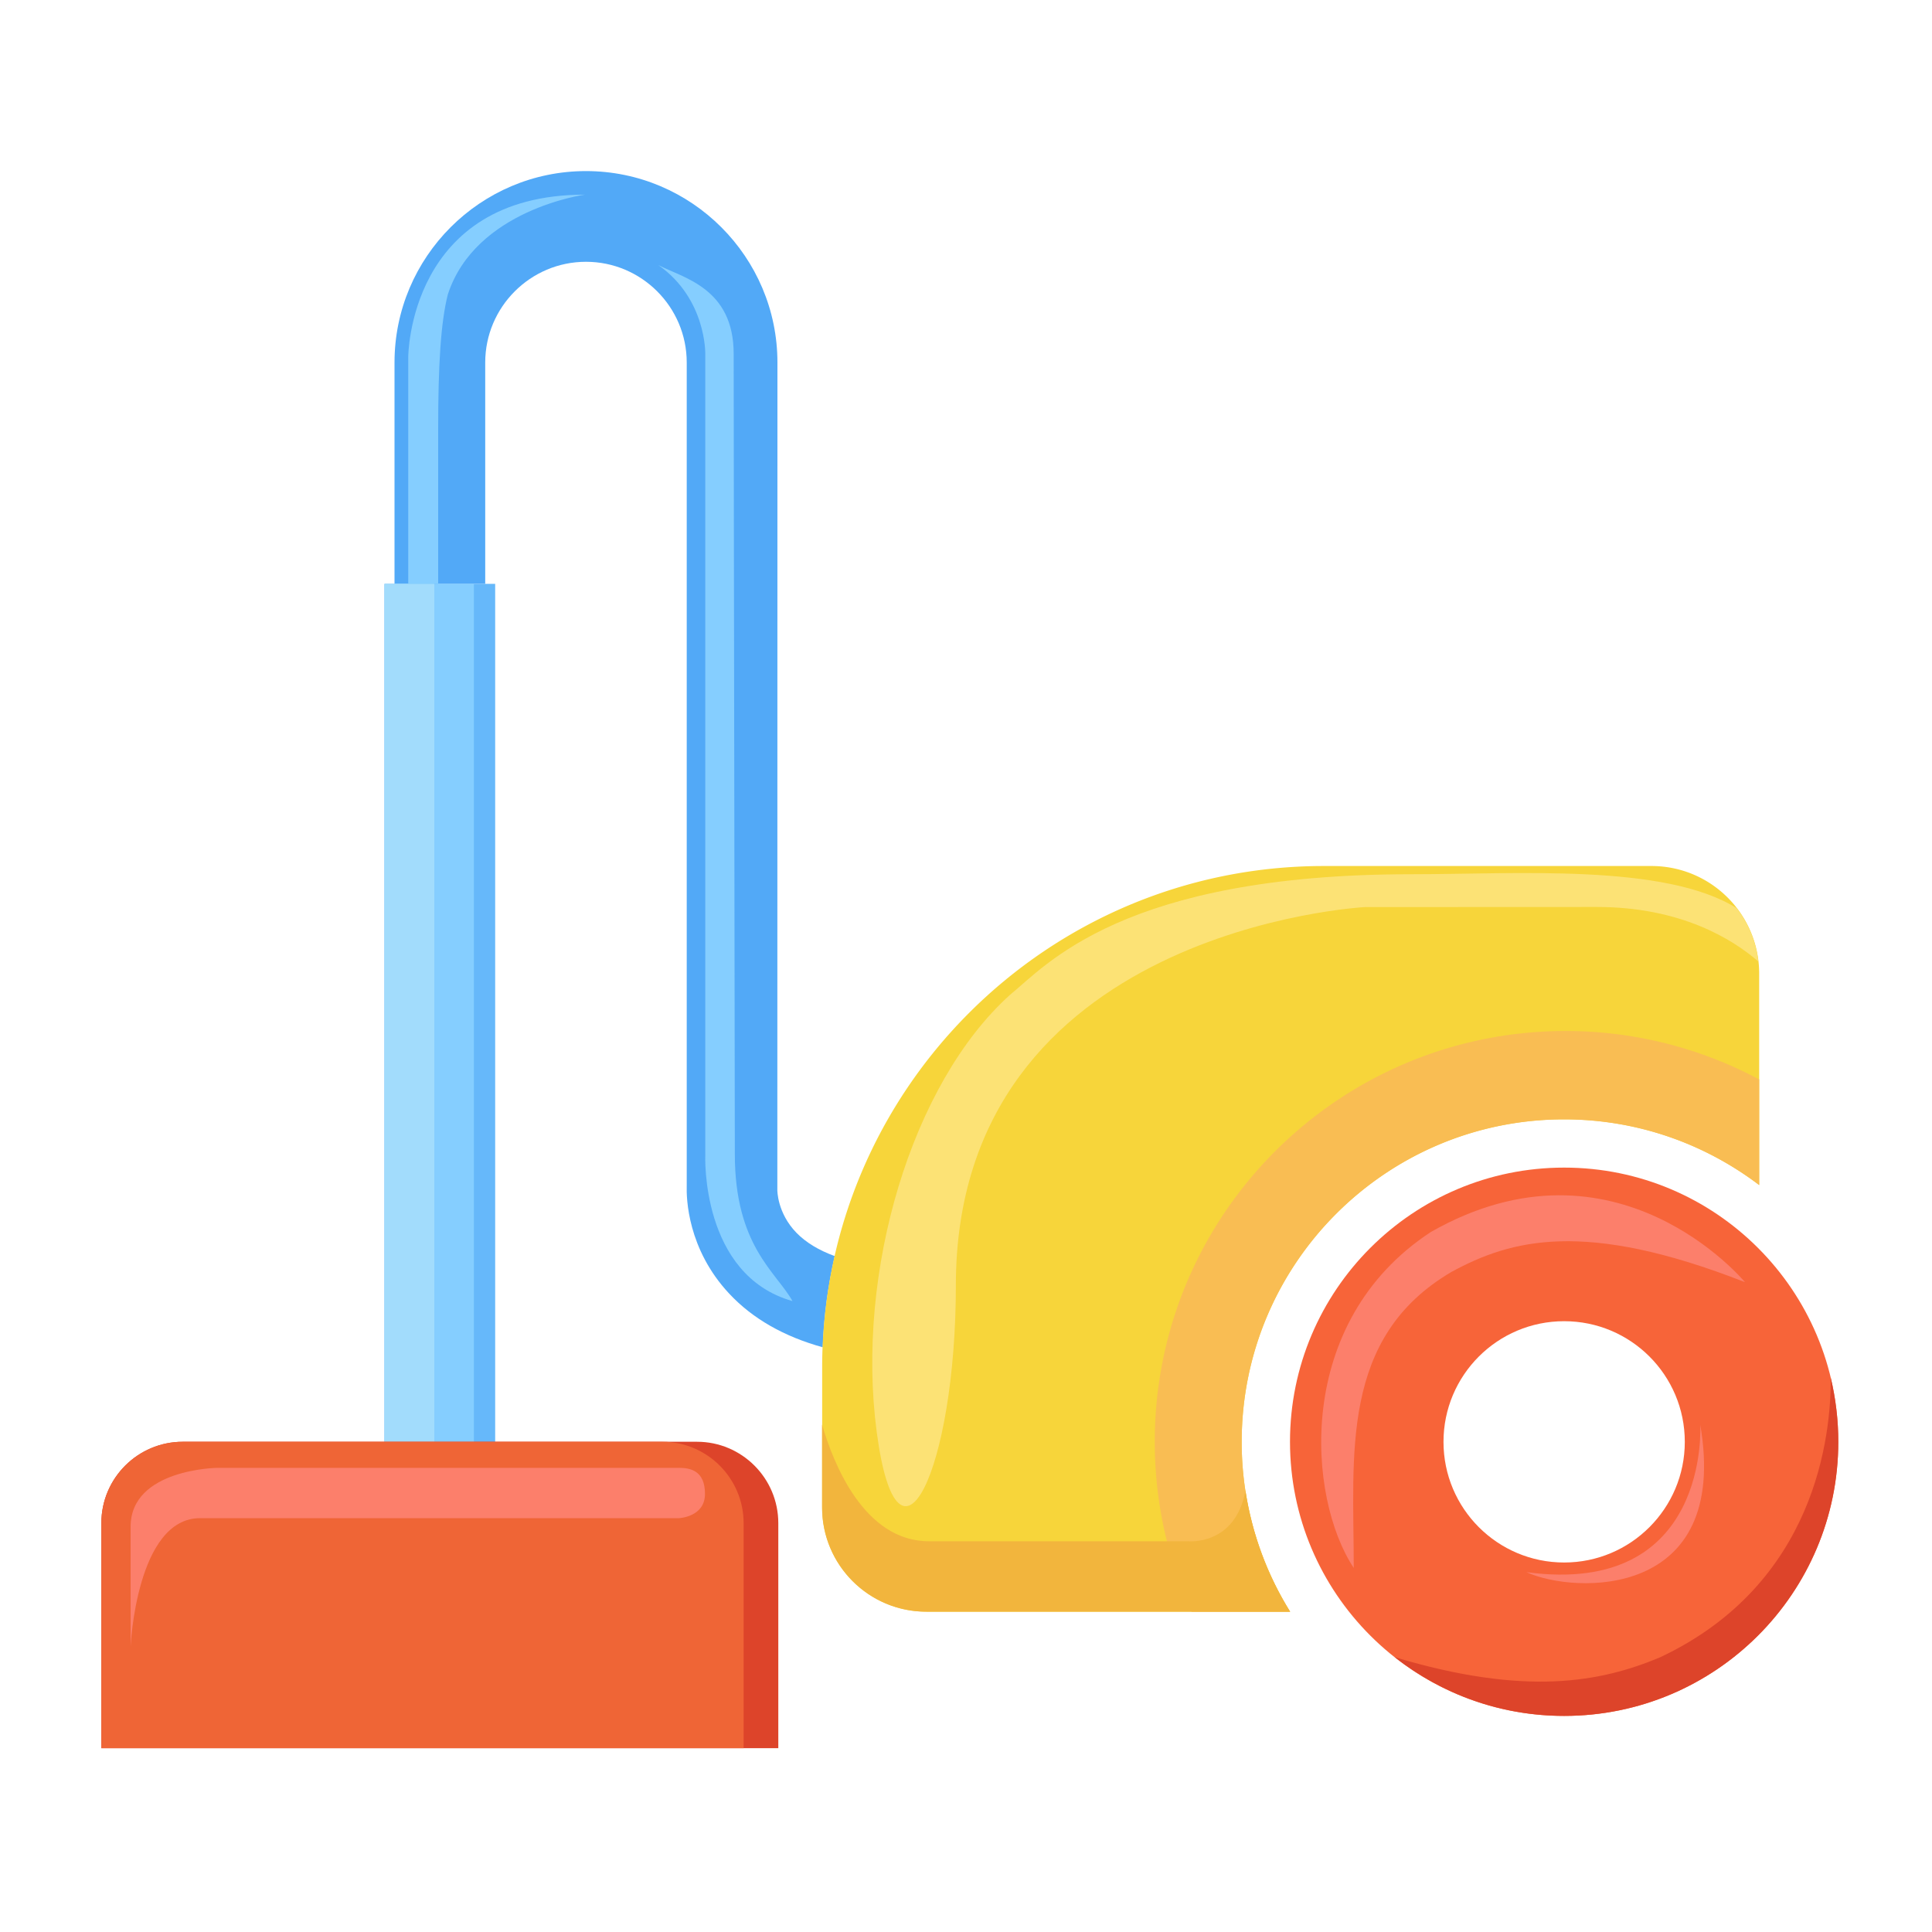 <?xml version="1.0" standalone="no"?><!DOCTYPE svg PUBLIC "-//W3C//DTD SVG 1.1//EN" "http://www.w3.org/Graphics/SVG/1.1/DTD/svg11.dtd"><svg t="1664972263578" class="icon" viewBox="0 0 1024 1024" version="1.1" xmlns="http://www.w3.org/2000/svg" p-id="2567" xmlns:xlink="http://www.w3.org/1999/xlink" width="200" height="200"><path d="M442.419 665.754c-8.397-3.072-15.206-7.168-20.224-12.288-10.342-10.598-10.189-22.733-10.189-22.733l0.051-438.579c0-55.962-45.517-101.478-101.478-101.478S209.101 136.192 209.101 192.154v117.299h48.077V192.154c0-29.44 23.962-53.402 53.402-53.402s53.402 23.962 53.402 53.402v436.429c-0.205 6.451 0.358 33.382 22.528 57.088 12.442 13.312 29.082 22.733 49.562 28.416 0.614-16.538 2.765-32.666 6.349-48.333z" fill="#52A9F7" p-id="2568"></path><path d="M216.371 324.659V189.338s0-86.17 93.645-86.17c0 0-58.01 7.834-72.653 52.89-3.738 14.643-5.12 37.53-5.12 70.605v98.048h-15.872z" fill="#85CEFF" p-id="2569"></path><path d="M203.776 309.453h58.675v491.571H203.776z" fill="#66B8FA" p-id="2570"></path><path d="M209.254 309.453h41.933v491.571h-41.933z" fill="#85CEFF" p-id="2571"></path><path d="M203.776 309.453h26.419v491.571H203.776z" fill="#A2DCFC" p-id="2572"></path><path d="M658.125 764.16c0-94.362 76.493-170.906 170.906-170.906 38.861 0 74.65 13.005 103.373 34.816V516.096c0-31.539-25.549-57.088-57.088-57.088h-173.722c-146.842 0-265.83 119.04-265.83 265.83v74.138c0 30.515 24.73 55.245 55.245 55.245h192.819a169.81 169.81 0 0 1-25.702-90.061z" fill="#F7D53A" p-id="2573"></path><path d="M829.03 618.854c-80.23 0-145.306 65.075-145.306 145.306 0 80.23 65.075 145.306 145.306 145.306 80.23 0 145.306-65.075 145.306-145.306 0-80.23-65.075-145.306-145.306-145.306z m0 209.306c-35.328 0-63.949-28.621-63.949-63.949s28.621-63.949 63.949-63.949 63.949 28.621 63.949 63.949c0 35.277-28.621 63.949-63.949 63.949z" fill="#F76439" p-id="2574"></path><path d="M369.408 764.16H96.87c-23.808 0-43.162 19.302-43.162 43.162v119.245h358.81v-119.245c0-23.808-19.302-43.162-43.11-43.162z" fill="#DD442A" p-id="2575"></path><path d="M350.976 764.16H96.87c-23.808 0-43.162 19.302-43.162 43.162v119.245h340.429v-119.245c0-23.808-19.354-43.162-43.162-43.162z" fill="#EF6536" p-id="2576"></path><path d="M932.352 572.109a217.016 217.016 0 0 0-102.554-25.651c-120.269 0-217.754 97.485-217.754 217.754 0 32.102 7.014 62.618 19.507 90.061h52.224a170.23 170.23 0 0 1-25.651-90.061c0-94.362 76.493-170.906 170.906-170.906 38.861 0 74.65 13.005 103.373 34.816v-56.013z" fill="#F9BD53" p-id="2577"></path><path d="M846.387 480.717c44.237 0 71.629 16.845 85.555 28.877-1.178-10.598-5.325-20.224-11.469-28.262-38.298-23.808-116.992-17.971-172.339-17.971-153.395 0-193.894 48.589-212.838 63.949-52.173 47.053-81.869 146.842-70.605 231.782 11.264 84.941 41.933 19.456 41.933-77.773 0-189.286 216.934-200.55 216.934-200.55s54.272-0.051 122.829-0.051z" fill="#FCE275" p-id="2578"></path><path d="M683.776 854.221c-11.93-19.2-20.122-40.96-23.654-64.205-5.427 29.594-30.669 26.88-30.669 26.88H492.339c-34.458 0-50.739-41.523-56.627-61.798v43.878c0 30.515 24.73 55.245 55.245 55.245h192.819z" fill="#F2B53D" p-id="2579"></path><path d="M359.834 777.984H115.251s-46.029 0.512-46.029 31.232v63.437s3.072-67.994 36.813-67.994h253.798s13.824-0.563 13.824-12.851-7.68-13.824-13.824-13.824z" fill="#FC7F6B" p-id="2580"></path><path d="M388.864 187.546c0 68.506 0.614 380.979 0.614 424.192 0 48.589 21.914 62.413 30.566 77.875-48.845-13.824-46.234-77.363-46.234-77.363V187.597s0.666-29.184-24.883-47.104c13.107 6.81 39.936 12.134 39.936 47.053z" fill="#85CEFF" p-id="2581"></path><path d="M924.877 679.578s-68.198-82.534-166.451-26.624c-73.011 47.77-65.485 141.21-40.909 178.074 0-60.058-7.526-122.112 51.866-156.928 31.334-16.998 70.195-27.955 155.494 5.478zM901.171 755.098s5.53 91.341-92.109 78.182c25.6 11.725 107.981 14.541 92.109-78.182z" fill="#FC7F6B" p-id="2582"></path><path d="M879.821 878.438c-31.334 13.107-70.963 20.787-140.595-0.102 24.73 19.456 55.91 31.13 89.805 31.13 80.23 0 145.306-65.075 145.306-145.306 0-11.674-1.434-22.989-3.994-33.843 0.154 30.259-7.68 109.158-90.522 148.122z" fill="#DD442A" p-id="2583"></path></svg>